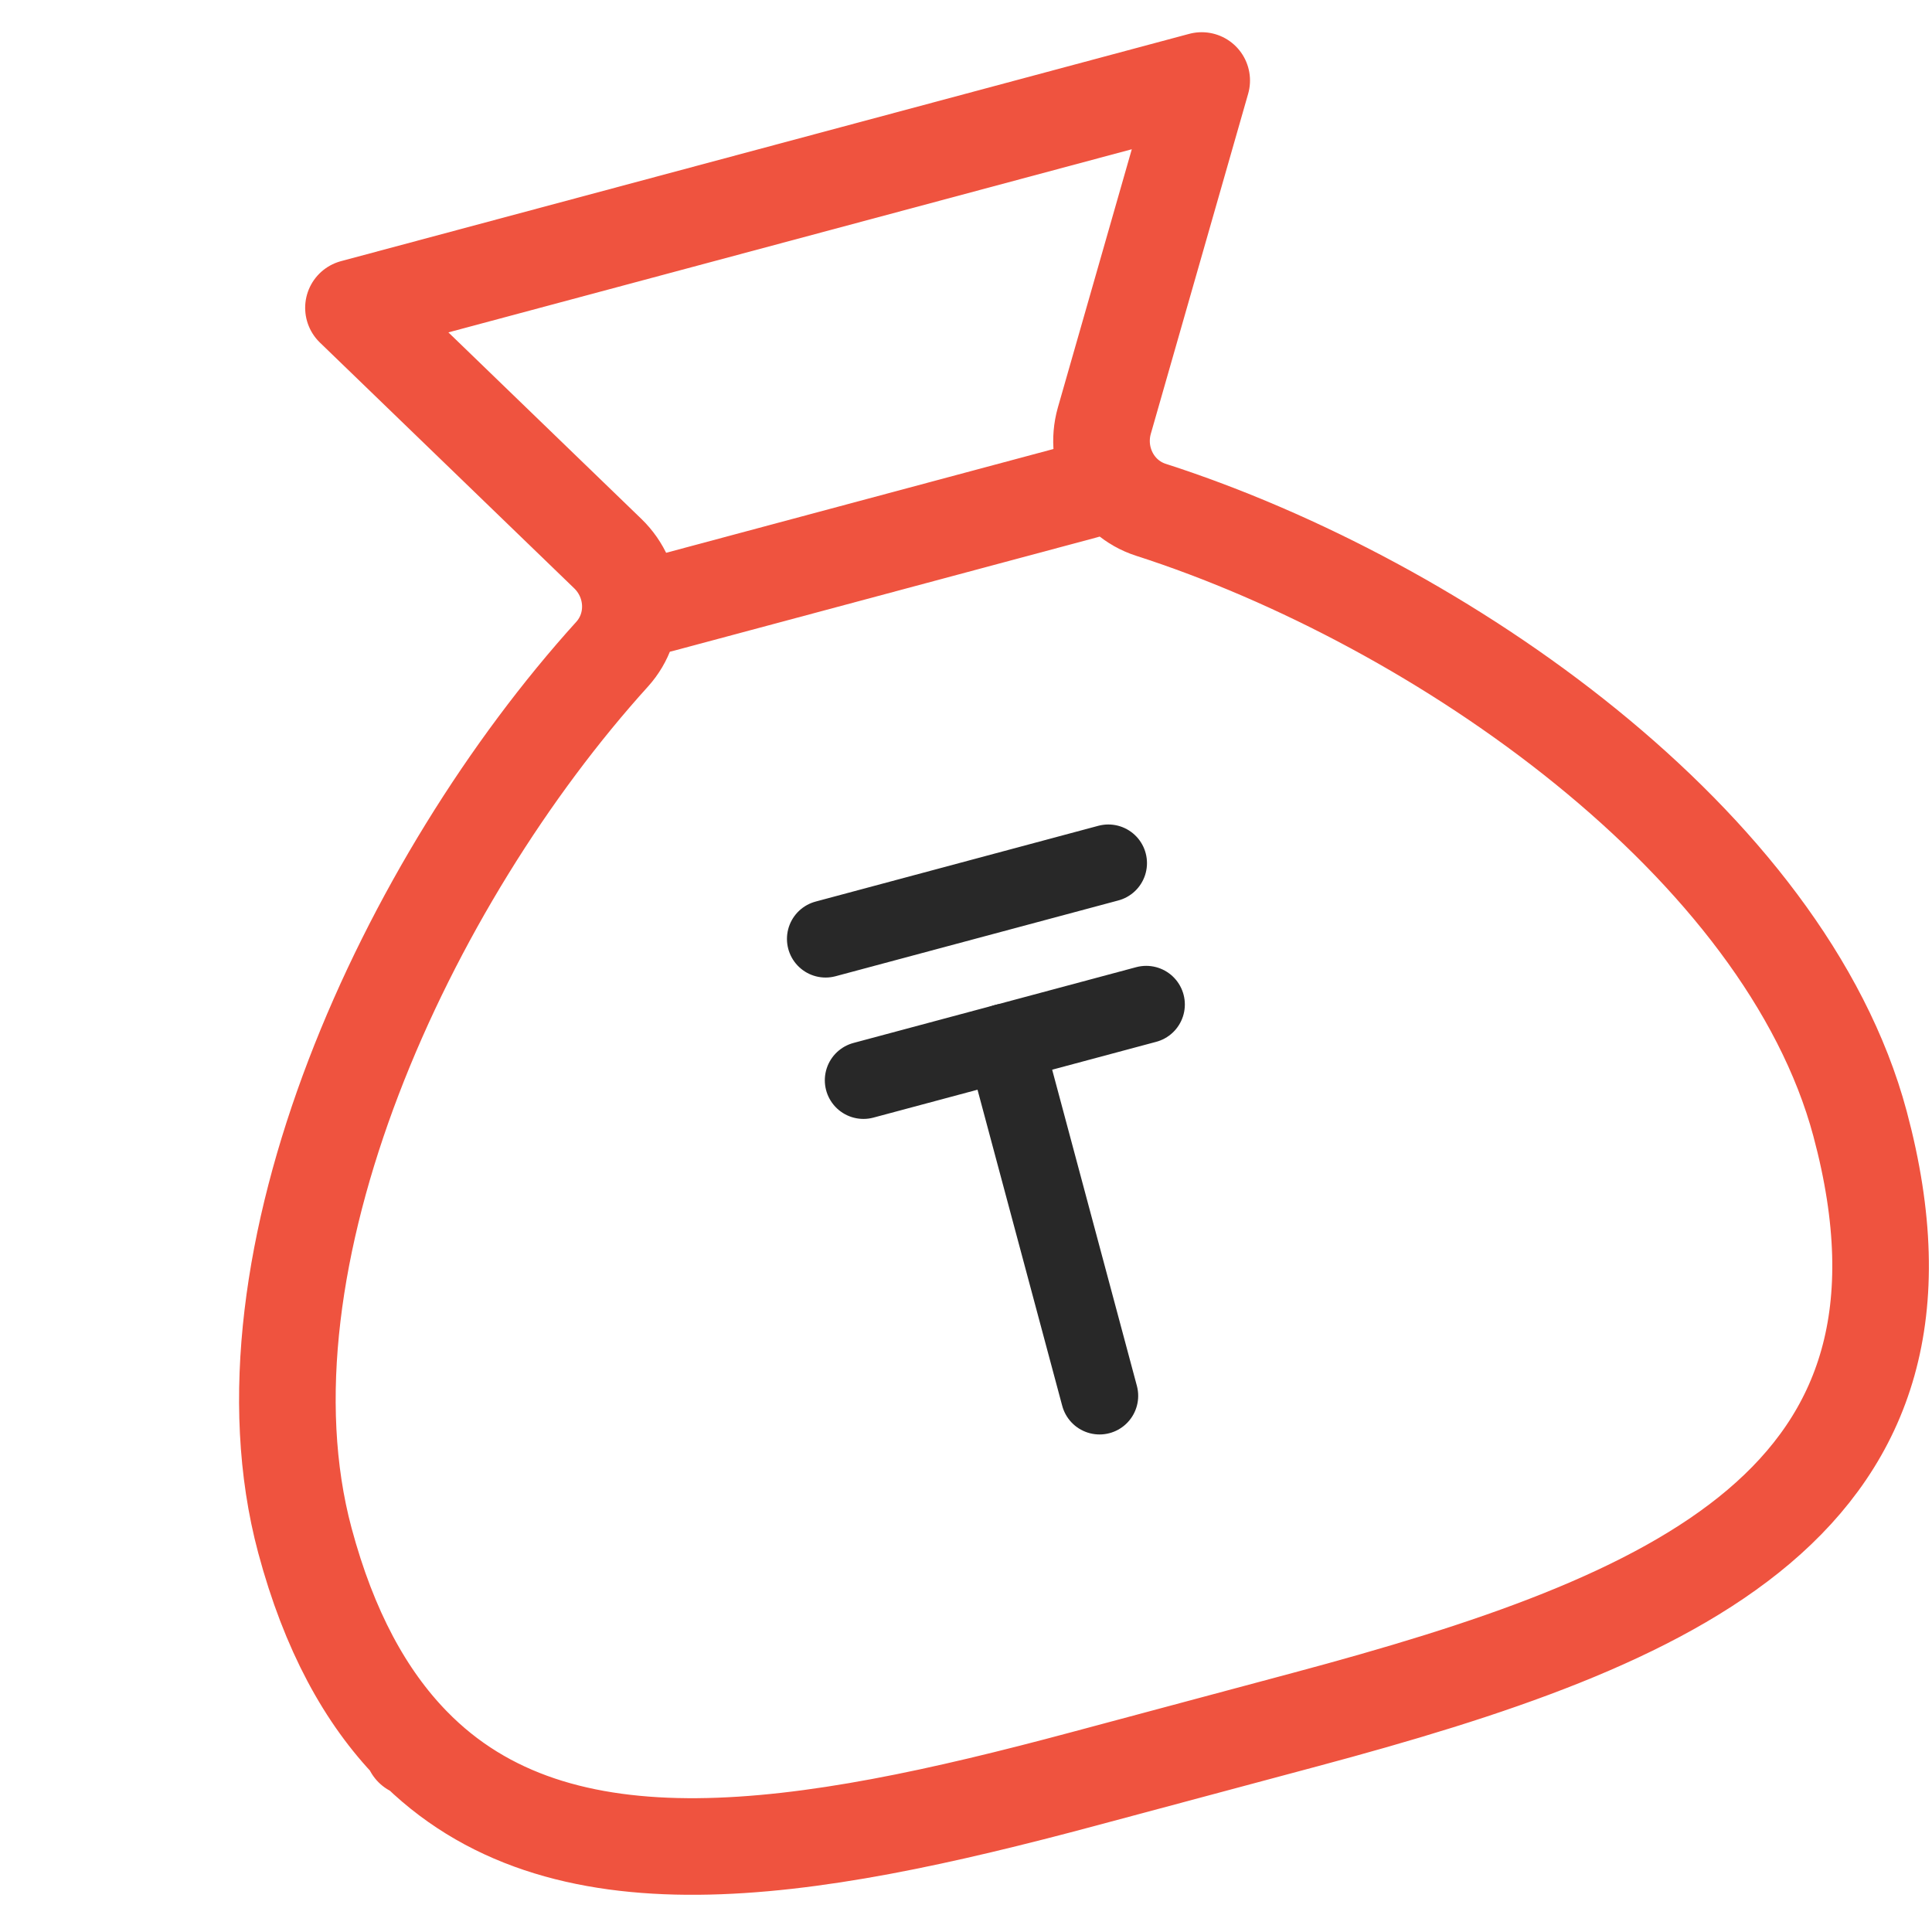 <svg width="40" height="40" viewBox="0 0 40 40" fill="none" xmlns="http://www.w3.org/2000/svg">
<path d="M13.669 12.513L22.451 10.16" stroke="#EF533F" stroke-width="2" stroke-linecap="round" stroke-linejoin="round"/>
<path fill-rule="evenodd" clip-rule="evenodd" d="M22.864 8.71L24.88 1.667L7.318 6.373L12.586 11.464C13.165 12.026 13.214 12.946 12.673 13.545C8.434 18.226 4.761 26.102 6.312 31.892C6.815 33.768 7.57 35.134 8.524 36.118L8.544 36.193C8.538 36.171 8.535 36.148 8.533 36.127C11.56 39.24 16.636 38.385 22.427 36.833L27.027 35.601C34.649 33.559 40.61 31.103 38.51 23.265C36.959 17.475 29.841 12.49 23.829 10.555C23.062 10.308 22.644 9.486 22.864 8.71Z" stroke="#EF533F" stroke-width="2" stroke-linecap="round" stroke-linejoin="round"/>
<path d="M20.804 21.581L22.765 28.899" stroke="#282828" stroke-width="1.6" stroke-linecap="round" stroke-linejoin="round"/>
<path d="M17.877 22.366L23.731 20.797" stroke="#282828" stroke-width="1.6" stroke-linecap="round" stroke-linejoin="round"/>
<path d="M17.093 19.439L22.947 17.87" stroke="#282828" stroke-width="1.6" stroke-linecap="round" stroke-linejoin="round"/>
</svg>
